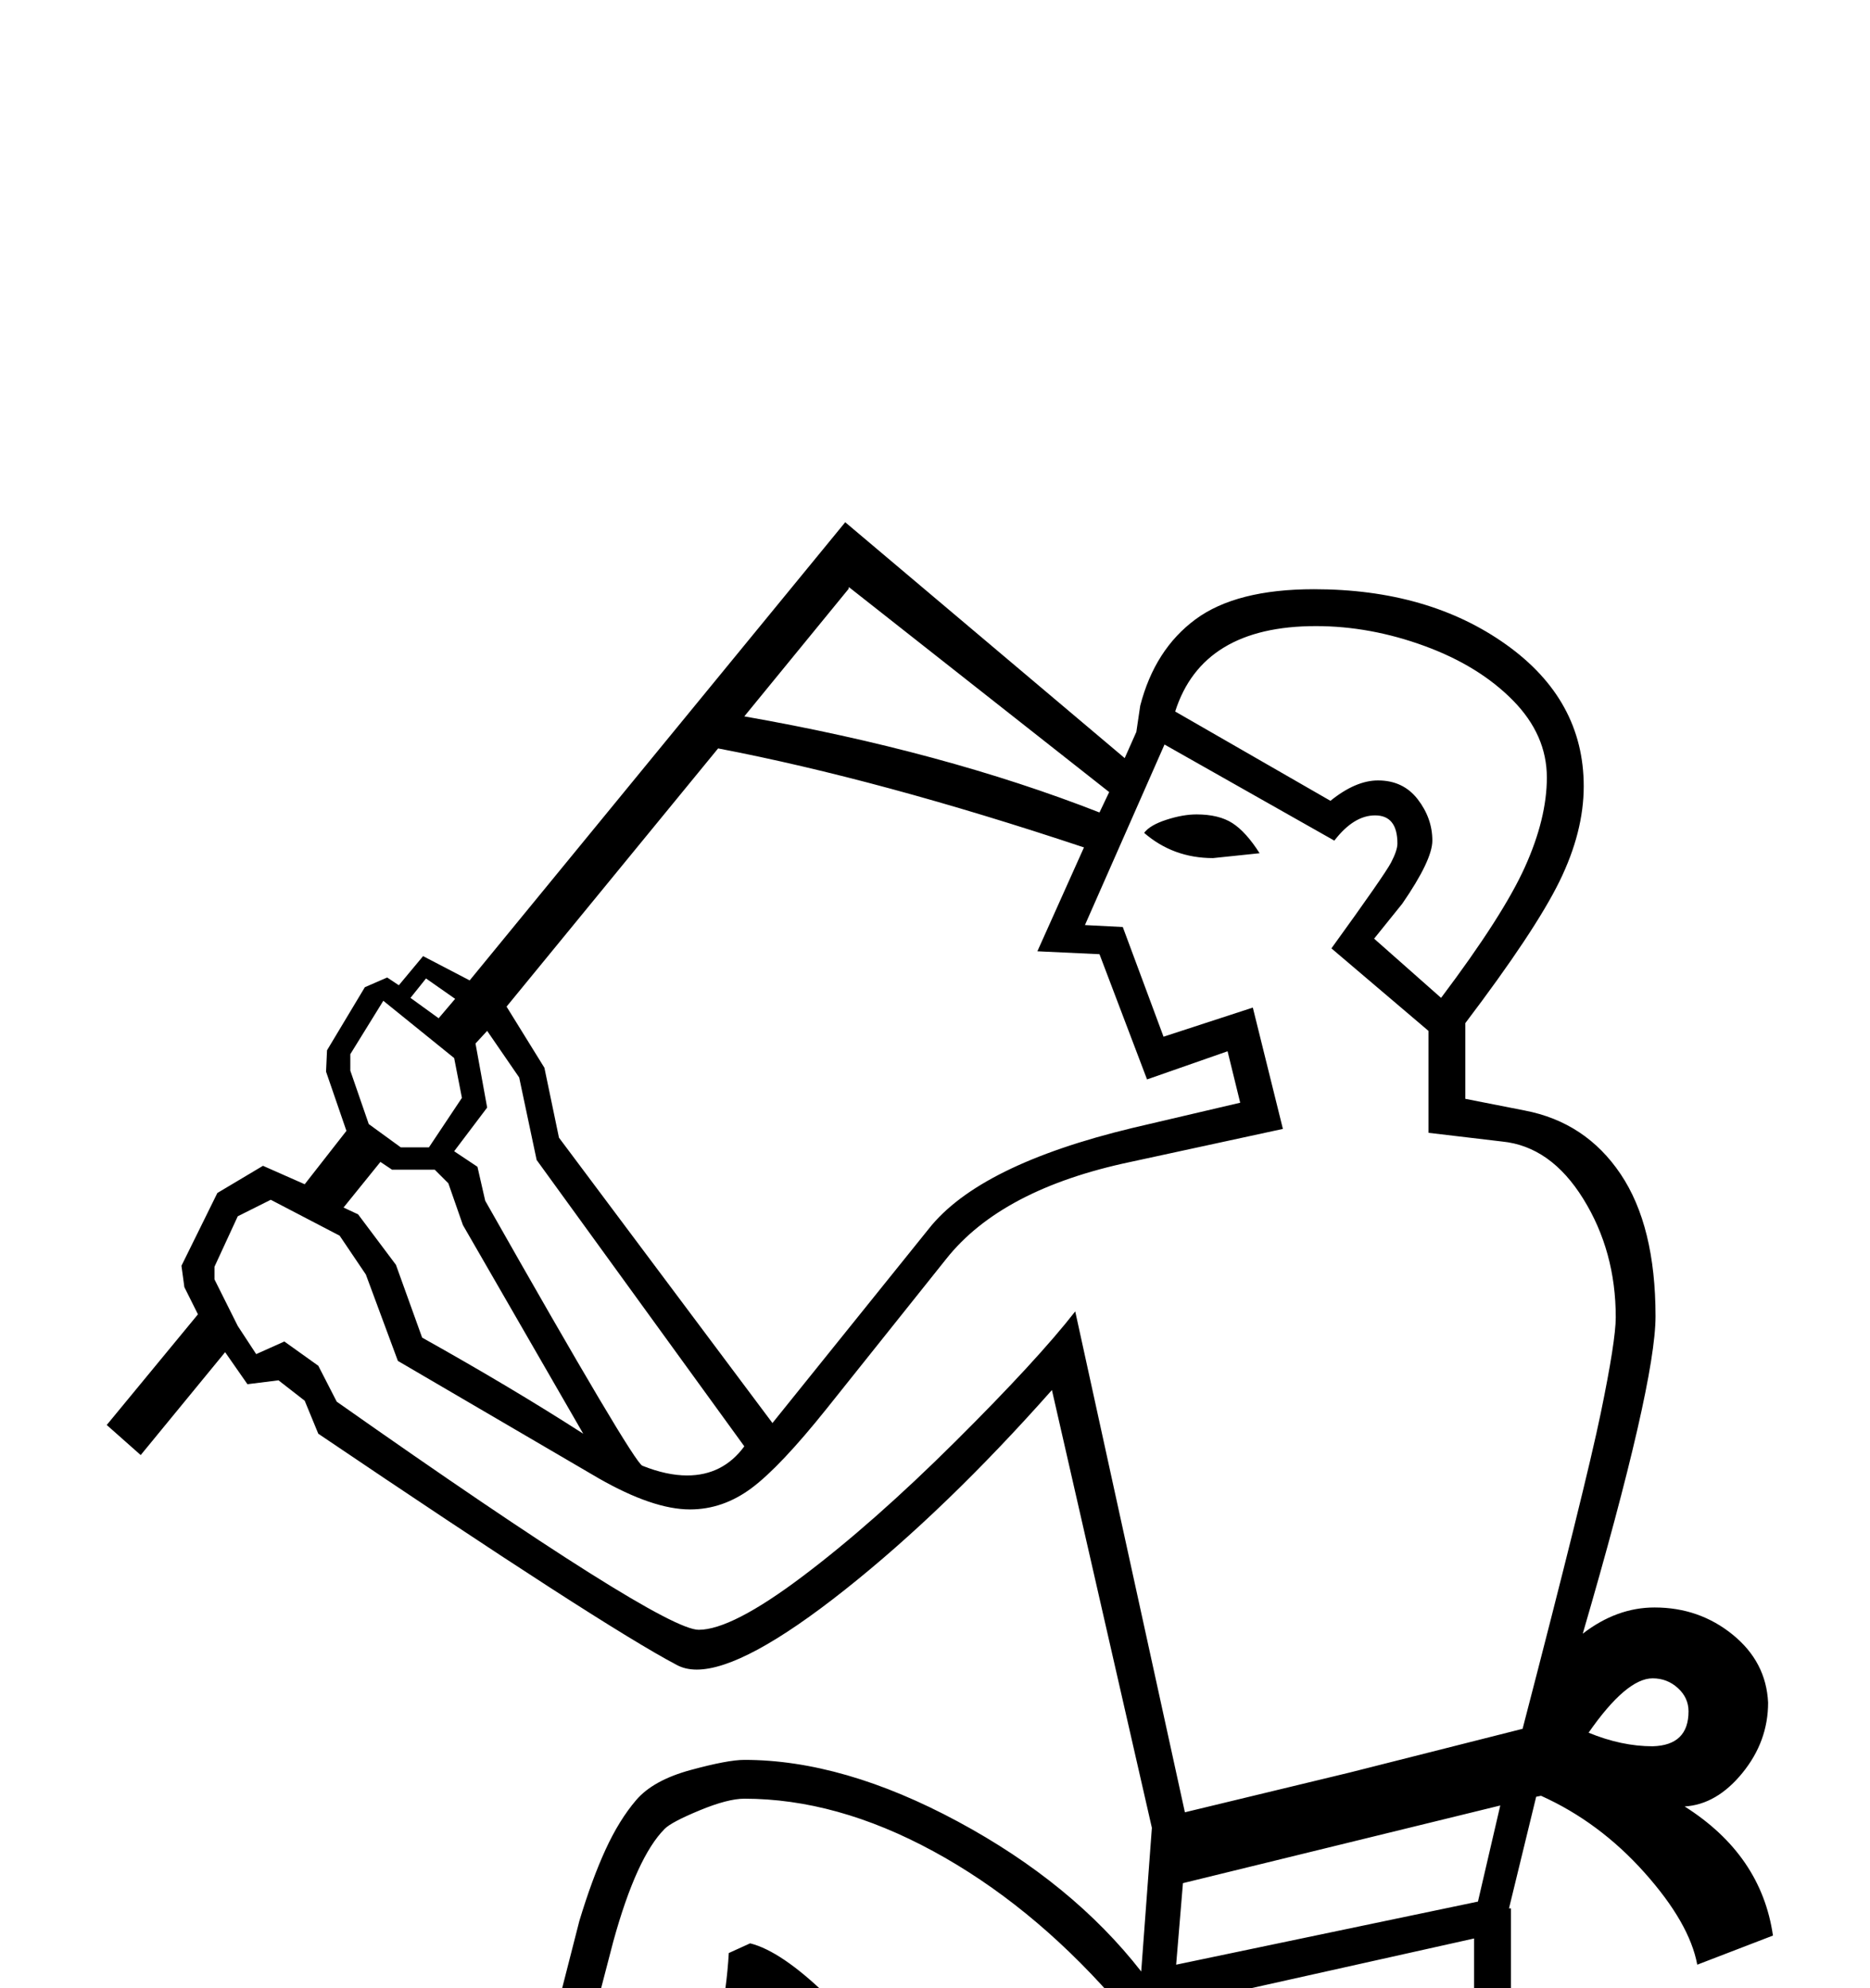 <?xml version="1.0" standalone="no"?>
<!DOCTYPE svg PUBLIC "-//W3C//DTD SVG 1.1//EN" "http://www.w3.org/Graphics/SVG/1.1/DTD/svg11.dtd" >
<svg xmlns="http://www.w3.org/2000/svg" xmlns:xlink="http://www.w3.org/1999/xlink" version="1.1" viewBox="-10 0 1927 2048">
  <g transform="scale(1, -1)" transform-origin="center">
   <path fill="currentColor"
d="M1344 2050q118 0 198 -57t80 -146q0 -47 -25 -98t-97 -146v-78l61 -12q63 -12 99 -65.5t36 -146.5q0 -70 -75 -327q35 27 74 27q46 0 80.5 -28t36.5 -70q0 -40 -26.5 -72.5t-59.5 -34.5q79 -50 91 -133l-78 -30q-8 43 -54.5 95t-106.5 79l-5 -1l-28 -115h2v-325h68
l41 -190q4 -17 4 -33q0 -35 -19.5 -63t-83 -54t-93.5 -26l-29 79l60 31q15 10 15 20q0 9 -42 100l-431 -171q-150 -59 -243 -59q-76 0 -127 44t-51 115v9l1 9l-26 -42l-18 -135h-392v92l166 24l77 24l40 57l123 481q13 43 27 73.5t31.5 51t56 31t55.5 10.5q102 0 220 -63.5
t189 -154.5l11 148l-103 451q-109 -123 -213 -205.5t-153 -82.5q-12 0 -21 5q-76 40 -369 238l-14 34l-27 21l-32 -4l-23 33l-87 -106l-35 31l94 114l-14 28l-3 22l37 75l47 28l43 -19l43 55l-21 61l1 22l39 65l23 10l12 -8l25 30l48 -25l387 472l288 -243l12 27l4 27
q15 58 57 89t122 31zM1655 1300q0 68 -33.5 122t-83.5 59l-76 9v105l-100 85q55 76 61.5 88.5t6.5 19.5q0 29 -23 29q-22 0 -42 -26l-175 99l-82 -186l39 -2l42 -113l92 30l31 -125l-157 -34q-133 -28 -190 -100l-123 -154q-48 -60 -77.5 -82t-63.5 -22q-38 0 -94 32
l-207 121l-33 89l-27 40l-71 37l-34 -17l-24 -52v-13l24 -48l19 -29l29 13l35 -25l19 -37q334 -235 373 -235q34 0 107 55t157.5 139t123.5 134l113 -516l170 41l178 45q65 250 80.5 325t15.5 99zM786 1191l161 200q52 66 210 104l111 26l-13 53l-83 -29l-49 129l-64 3
l48 107q-210 70 -377 102l-218 -266l39 -63l15 -72zM745 276l70 -99q134 74 315.5 124.5t378.5 63.5v295l-323 -72zM757 804q-17 0 -46 -12t-36 -19q-29 -29 -53 -116l-124 -476l-52 -71l-86 -23l-140 -20v-29h319l14 97q29 42 78 148t77.5 198.5t32.5 163.5l22 10
q64 -16 189 -183l184 128q-85 96 -184.5 150t-194.5 54zM1486 33q50 16 94 40t44 77l-3 26l-36 152q-422 -4 -779 -199l-92 121q-29 -16 -44.5 -41t-15.5 -51q0 -51 41.5 -84.5t101.5 -33.5q78 0 240 63l445 176l52 -111q9 -20 9 -38q0 -30 -19 -40l-50 -26zM1475 1629
q64 85 86.5 135t22.5 92q0 44 -35 79.5t-91 56t-112 20.5q-117 0 -145 -88l160 -92q26 21 49 21q26 0 41 -19.5t15 -42.5q0 -20 -31 -65l-29 -36zM698 1137q37 0 59 30l-214 295l-18 85l-33 48l-12 -13l12 -66l-34 -45l24 -16l8 -35q153 -270 162 -273q25 -10 46 -10z
M865 2051l-108 -132q205 -36 366 -99l10 21l-268 211l-1 -1h1zM659 260q26 27 75 60l185 129q-97 123 -145 150q-1 -57 -28.5 -134t-86.5 -205zM1536 797l-327 -80l-7 -84l311 65zM591 1180l-124 215l-15 43l-14 14h-44l-12 8l-38 -47l15 -7l39 -52l27 -75q93 -52 166 -99z
M385 1626l-34 -55v-17l19 -55l33 -24h29l34 51l-8 41zM1627 872q34 -14 66 -14q37 1 37 36q0 14 -11 24t-26 10q-27 0 -66 -56zM1240 1773q-41 0 -71 26q6 8 23 13.5t31 5.5q23 0 37 -9t28 -31zM413 1629l29 -21l17 20l-30 21z" />
  </g>

</svg>
